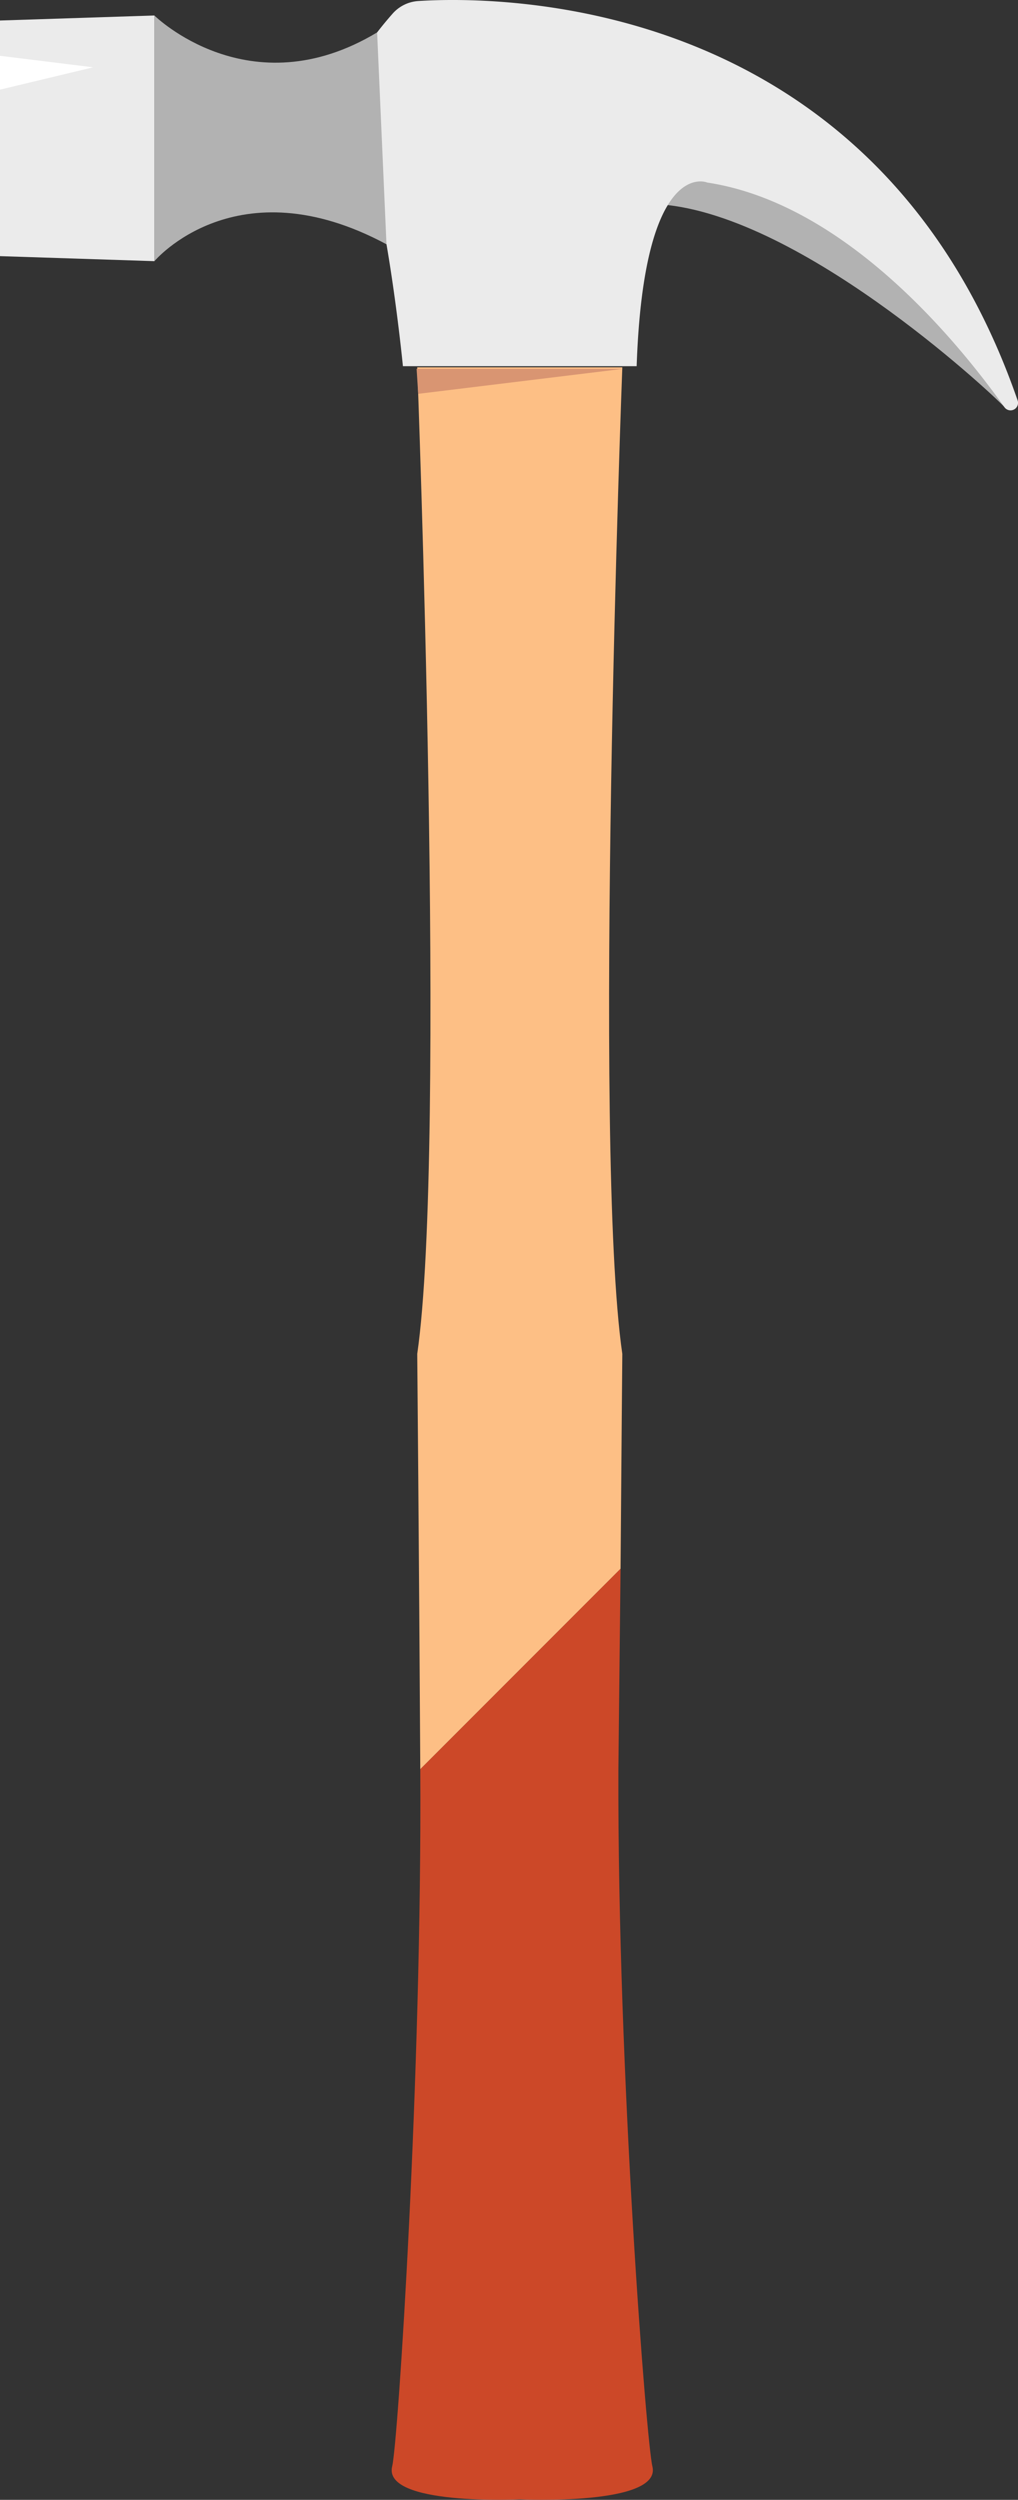 <svg xmlns="http://www.w3.org/2000/svg" width="440.2" height="1080" viewBox="0 0 440.2 1080"><rect x="0" y="0" width="440.2" height="1080" fill="#333333" stroke="none"/><g id="Layer_2" data-name="Layer 2"><g id="instrument05_111677146"><g id="instrument05_111677146-2" data-name="instrument05_111677146"><path d="M434.29 175.82c-23.7-45.93-95.49-92.33-118.1-108.47L299.3 59.76S225.17 81.29 288.77 88.6C351 95.75 433.1 174.06 434.29 175.82z" fill="#b2b2b2"/><path d="M275.3 158.2H174.23s-8.61-88.31-22.39-104.52C141.18 41.14 160.43 16.47 169.68 6A16.2 16.2.0 0 1 180.8.45c34.81-2.23 198.34-3 259.19 172.41a3.24 3.24.0 0 1-5.7 3c-21.76-30.49-70-88.15-128.51-97C305.78 78.8 278.4 67.49 275.3 158.2z" fill="#ebebeb"/><path d="M66.77 112.83.0 110.66V8.86L66.77 6.69V112.83z" fill="#ebebeb"/><path d="M163.07 14c-55.2 33.22-96.3-7.29-96.3-7.29V112.83s35.41-42.13 100.35-7.29z" fill="#b2b2b2"/><path d="M181.74 764.37l86.6-86.6c.41-54.74.76-92.84.76-92.84-12.87-88.68.0-426.24.0-426.24H180.42s12.87 337.56.0 426.24C180.42 584.93 181.18 667.58 181.74 764.37z" fill="#fdbf85"/><path d="M269.37 159.35H180.15L180.83 170.15 269.37 159.35z" fill="#d99572"/><path d="M282.1 1065.52c-2.48-9.92-15.1-168.76-14.7-300.77l.94-87-86.6 86.6c.77 132.39-9.67 291.23-12.15 301.15-4.29 17.16 55.17 14.3 55.17 14.3S286.39 1082.68 282.1 1065.52z" fill="#cc4828"/><path d="M0 24.11 40.27 29.08.0 38.73V24.11z" fill="#fff"/></g></g></g></svg>